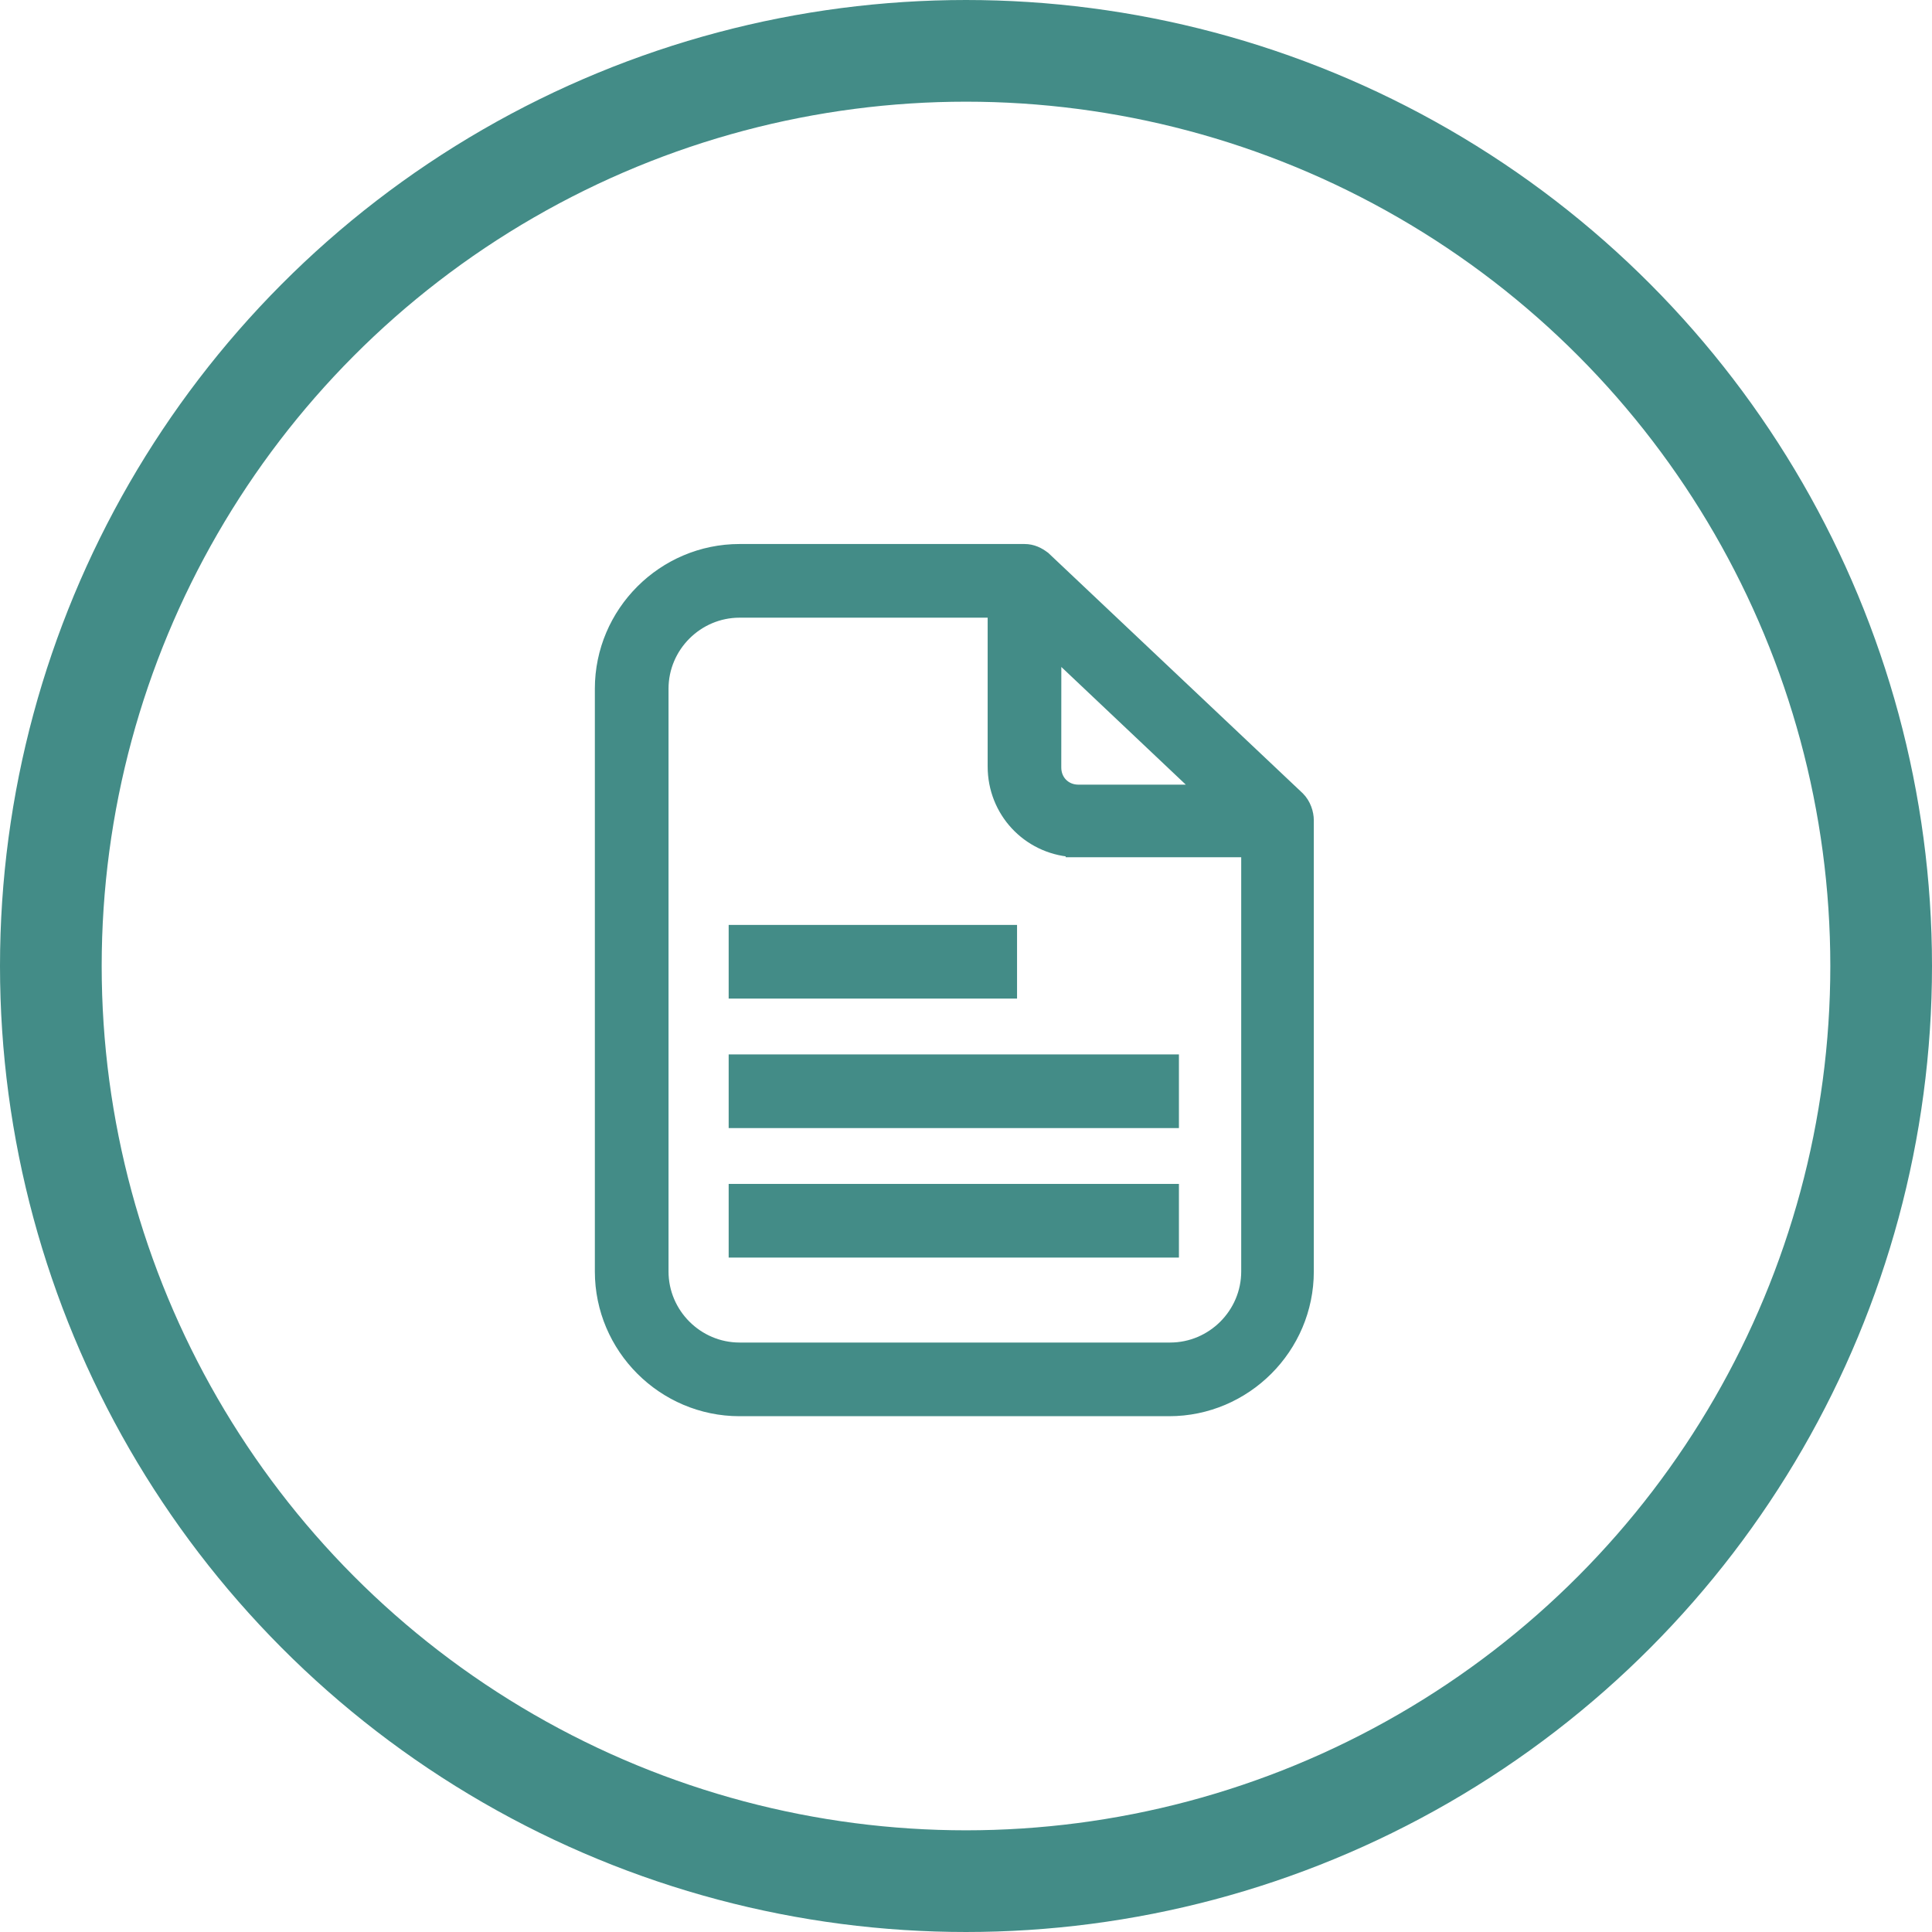 <svg width="38" height="38" viewBox="0 0 38 38" fill="none" xmlns="http://www.w3.org/2000/svg">
<circle cx="19" cy="19" r="18" stroke="#438C87" stroke-width="2"/>
<path d="M14.547 10.85H14.547C13.063 10.85 11.85 12.063 11.85 13.547V25.008C11.85 26.492 13.063 27.705 14.547 27.705H22.994C24.478 27.705 25.691 26.492 25.691 25.008L25.691 16.136C25.691 15.997 25.637 15.829 25.52 15.712L25.52 15.712L25.517 15.709L20.529 10.997L20.523 10.991L20.516 10.986C20.418 10.912 20.302 10.85 20.15 10.85L14.547 10.85ZM19.576 15.075C19.576 15.943 20.234 16.642 21.084 16.706L21.085 16.711H21.211H24.563L24.563 25.008C24.563 25.859 23.866 26.556 23.015 26.556H14.547C13.696 26.556 12.999 25.859 12.999 25.008L12.999 13.547C12.999 12.696 13.696 11.999 14.547 11.999H19.576V15.075C19.576 15.075 19.576 15.075 19.576 15.075ZM20.724 15.096L20.725 12.77L23.7 15.583H21.211C20.933 15.583 20.724 15.374 20.724 15.096Z" fill="#438C87" stroke="#438C87" stroke-width="0.3"/>
<path d="M14.632 20.889H14.482V21.039V21.888V22.038H14.632H22.888H23.038V21.888V21.039V20.889H22.888H14.632Z" fill="#438C87" stroke="#438C87" stroke-width="0.3"/>
<path d="M14.632 18.342H14.482V18.492V19.341V19.491H14.632H19.704H19.854V19.341V18.492V18.342H19.704H14.632Z" fill="#438C87" stroke="#438C87" stroke-width="0.3"/>
<path d="M14.632 23.436H14.482V23.586V24.435V24.585H14.632H22.888H23.038V24.435V23.586V23.436H22.888H14.632Z" fill="#438C87" stroke="#438C87" stroke-width="0.3"/>
</svg>
